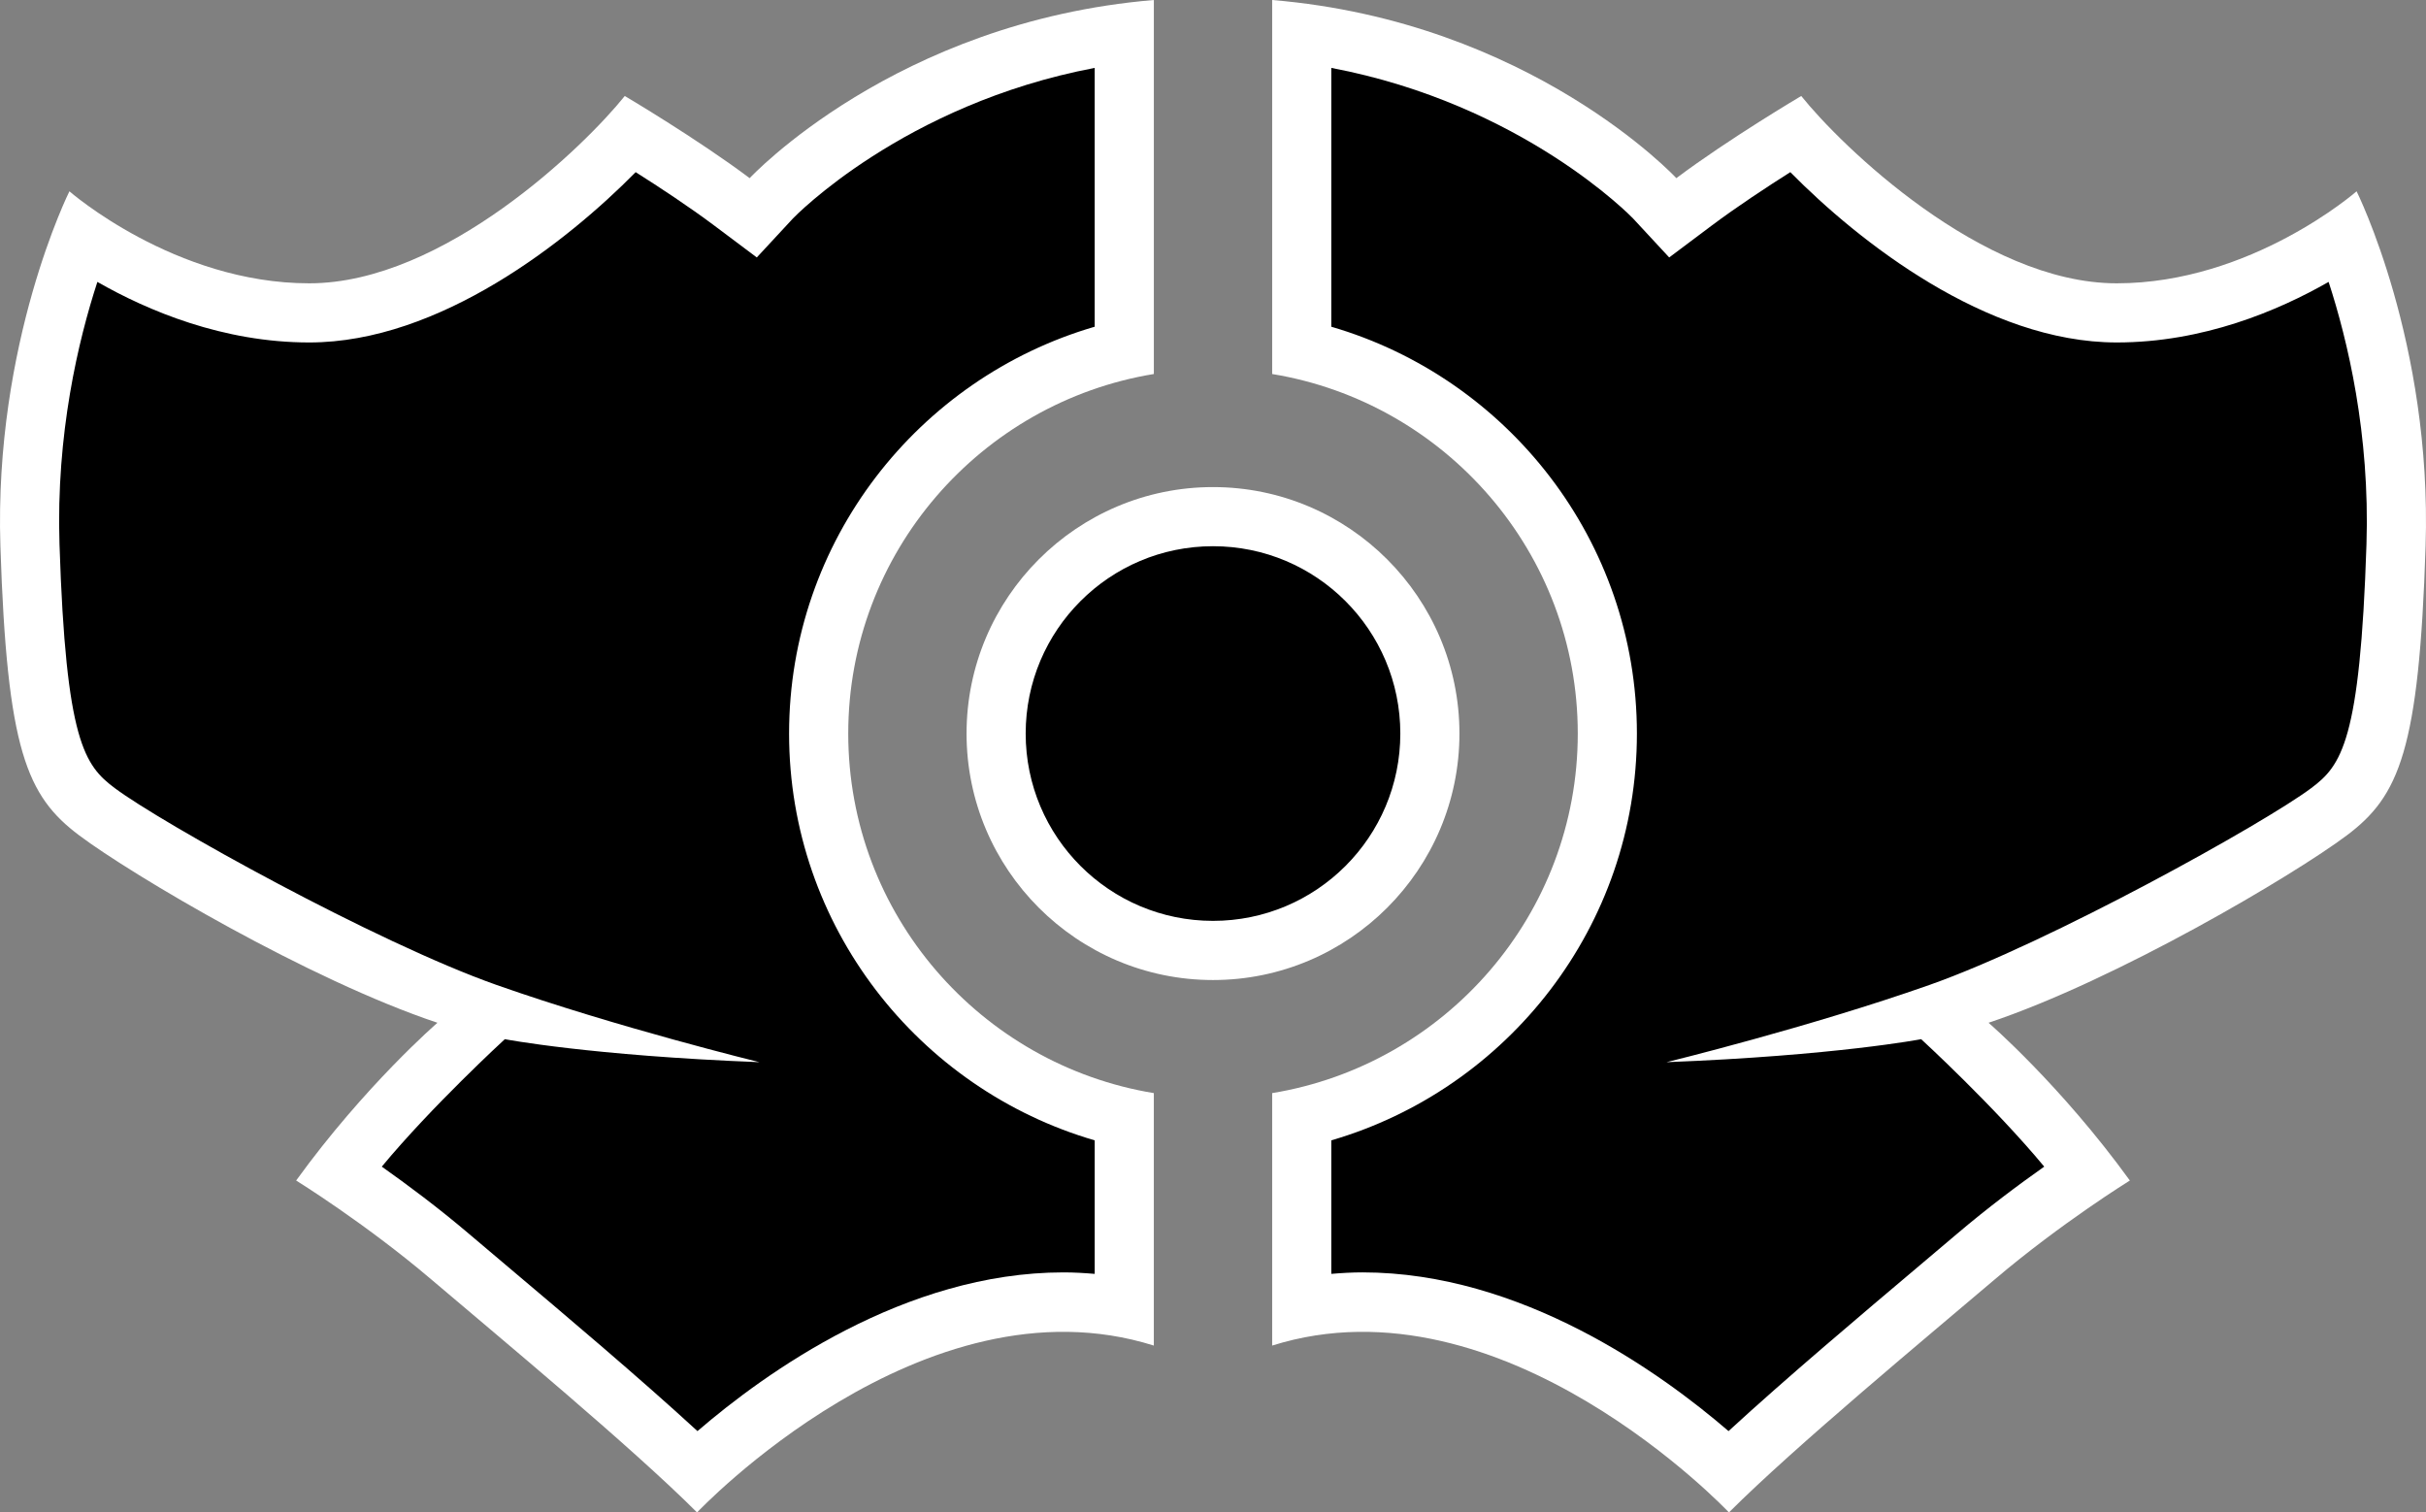 <?xml version="1.0" encoding="UTF-8" standalone="no"?>
<!-- Generator: Adobe Illustrator 15.1.0, SVG Export Plug-In . SVG Version: 6.00 Build 0)  -->

<svg
   version="1.1"
   id="Layer_1"
   x="0px"
   y="0px"
   width="150"
   height="93.507"
   viewBox="0 0 150 93.507"
   enable-background="new 0 0 155 100"
   xml:space="preserve"
   xmlns="http://www.w3.org/2000/svg"
   xmlns:svg="http://www.w3.org/2000/svg"><rect x="0" y="0" width="150" height="93.507" fill="#808080" stroke="none"/><defs
   id="defs2" />
<g
   id="Layer_1_1_"
   transform="translate(-2,-3.396)">
</g>
<g
   id="Layer_3"
   display="none"
   transform="translate(-2,-3.396)">
</g>
<g
   id="g2"
   transform="translate(-2,-3.396)">
	<path
   fill="#ffffff"
   d="m 77,63.987 c -8.402,0 -15.238,-6.837 -15.238,-15.239 0,-8.402 6.836,-15.238 15.238,-15.238 8.402,0 15.238,6.836 15.238,15.238 0,8.402 -6.836,15.239 -15.238,15.239 z M 54.447,48.748 c 0,-11.188 8.197,-20.474 18.896,-22.229 V 3.396 C 57.344,4.731 48.352,14.41 48.352,14.41 45.1,11.972 40.63,9.33 40.63,9.33 38.192,12.379 29.455,20.912 21.124,20.912 c -8.331,0 -14.832,-5.689 -14.832,-5.689 0,0 -4.673,9.346 -4.267,21.943 0.407,12.599 1.625,15.443 4.876,17.881 3.251,2.438 14.223,8.94 22.147,11.582 0,0 -4.471,3.86 -8.737,9.753 0,0 4.268,2.642 8.331,6.095 4.063,3.454 12.395,10.361 16.457,14.426 0,0 13.969,-14.813 28.243,-10.316 V 70.978 C 62.645,69.222 54.447,59.937 54.447,48.748 Z m 97.528,-11.582 c -0.406,12.599 -1.625,15.443 -4.876,17.881 -3.251,2.438 -14.223,8.94 -22.147,11.582 0,0 4.471,3.86 8.737,9.753 0,0 -4.268,2.642 -8.331,6.095 -4.063,3.454 -12.395,10.361 -16.457,14.426 0,0 -13.969,-14.813 -28.243,-10.316 V 70.978 C 91.356,69.222 99.554,59.937 99.554,48.749 99.554,37.561 91.357,28.275 80.658,26.52 V 3.396 c 15.999,1.335 24.991,11.014 24.991,11.014 3.252,-2.438 7.722,-5.08 7.722,-5.08 2.438,3.049 11.175,11.582 19.506,11.582 8.331,0 14.832,-5.689 14.832,-5.689 0,0 4.672,9.345 4.266,21.943 z"
   id="path1" />
	<path
   fill="#000000"
   d="m 88.582,48.748 c 0,6.396 -5.186,11.581 -11.582,11.581 -6.396,0 -11.582,-5.186 -11.582,-11.581 0,-6.396 5.186,-11.582 11.582,-11.582 6.396,0 11.582,5.186 11.582,11.582 z m -37.793,0 c 0,-11.912 7.996,-21.976 18.896,-25.152 V 7.594 C 57.852,9.838 51.103,16.823 51.033,16.897 l -2.24,2.416 -2.637,-1.977 c -1.535,-1.151 -3.387,-2.369 -4.853,-3.297 -4.186,4.25 -12.113,10.53 -20.18,10.53 -5.341,0 -9.982,-1.96 -13.102,-3.744 -1.177,3.604 -2.562,9.394 -2.342,16.224 0.395,12.201 1.555,13.677 3.417,15.072 2.871,2.153 16.154,9.544 23.609,12.171 7.455,2.626 16.256,4.774 16.256,4.774 -10.465,-0.406 -15.747,-1.422 -15.747,-1.422 -0.033,0.028 -4.507,4.137 -7.608,7.88 1.565,1.104 3.5,2.547 5.405,4.166 l 2.29,1.937 c 3.618,3.054 8.29,6.997 11.824,10.248 4.196,-3.614 12.822,-9.813 22.627,-9.813 0.651,0 1.294,0.037 1.934,0.092 V 73.899 C 58.785,70.724 50.789,60.66 50.789,48.748 Z m 95.189,-27.923 c -3.119,1.784 -7.761,3.744 -13.102,3.744 -8.066,0 -15.994,-6.28 -20.18,-10.53 -1.466,0.928 -3.317,2.146 -4.853,3.297 l -2.637,1.977 -2.24,-2.416 C 102.896,16.823 96.147,9.838 84.314,7.594 v 16.002 c 10.9,3.177 18.896,13.24 18.896,25.152 0,11.912 -7.996,21.976 -18.896,25.151 v 8.255 c 0.64,-0.055 1.282,-0.092 1.934,-0.092 9.805,0 18.431,6.198 22.627,9.813 3.534,-3.251 8.206,-7.194 11.824,-10.248 l 2.29,-1.937 c 1.905,-1.619 3.84,-3.062 5.406,-4.166 -3.103,-3.743 -7.576,-7.852 -7.609,-7.88 0,0 -5.282,1.016 -15.747,1.422 0,0 8.801,-2.148 16.256,-4.774 7.455,-2.627 20.738,-10.018 23.609,-12.171 1.861,-1.396 3.021,-2.871 3.415,-15.072 0.22,-6.83 -1.165,-12.619 -2.341,-16.224 z"
   id="path2" />
</g>
</svg>
